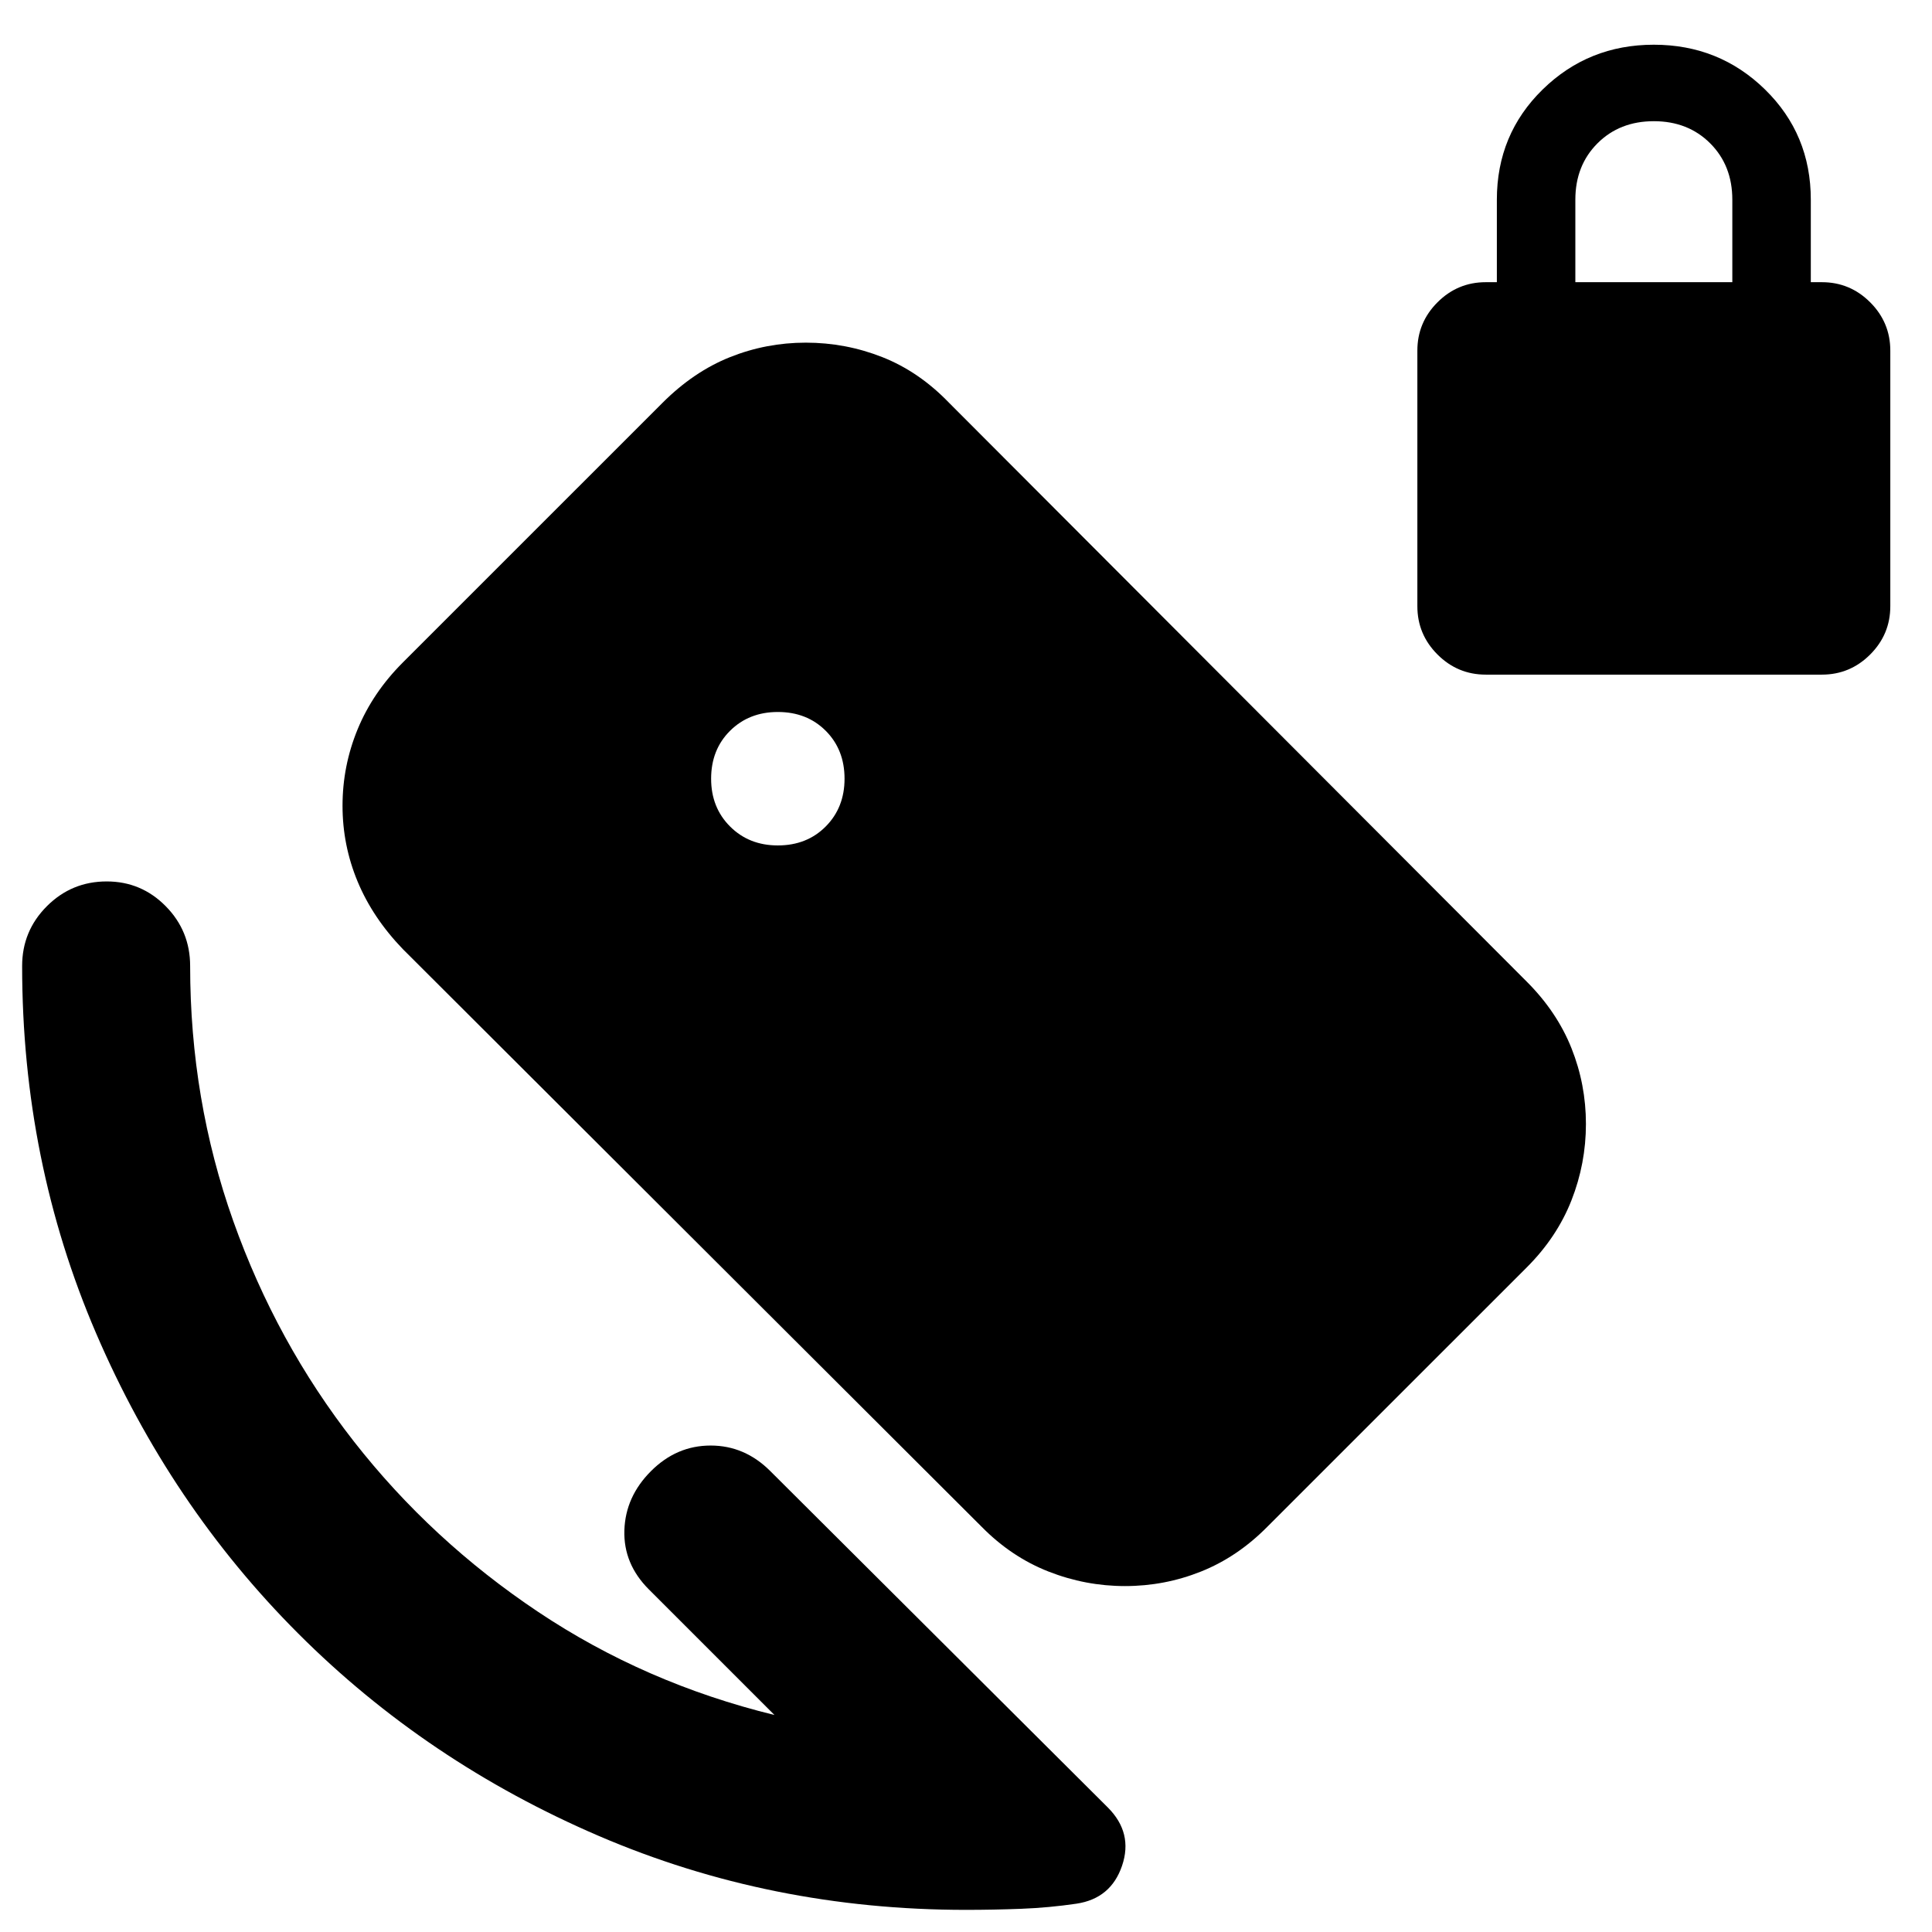 <svg xmlns="http://www.w3.org/2000/svg" height="24" viewBox="0 -960 960 960" width="24"><path d="M738.28-624.78q-14 0-24-10t-10-24v-127q0-14 10-24t24-10h5.5v-41q0-32.5 22.75-54.75t55.25-22.25q32.5 0 55.25 22.25t22.75 54.75v41h5.5q14 0 24 10t10 24v127q0 14-10 24t-24 10h-167Zm44.5-195h78v-41q0-17-11-28t-28-11q-17 0-28 11t-11 28v41ZM384.82-107.83l-62.41-62.41q-12.69-12.69-12.16-29.39.53-16.7 13.23-29.39 12.69-12.7 29.64-12.7 16.95 0 29.64 12.7l167.7 167.13q12.63 12.63 7.09 28.94-5.53 16.32-22.66 18.88-13.56 2-27.44 2.54Q493.57-11 480-11q-97 0-182.5-36.75t-149.25-100.5Q84.5-212 47.75-297.5T11-480q0-17.42 12.3-29.72 12.3-12.3 29.72-12.3 17.18 0 29.32 12.3T94.48-480q0 66.41 21.42 126.7 21.43 60.3 59.94 109.54 38.51 49.24 91.57 84.7 53.07 35.47 117.41 51.23Zm1.68-432.08q14.45 0 23.8-9.42 9.35-9.41 9.35-23.73 0-14.45-9.35-23.81-9.35-9.35-23.8-9.35-14.33 0-23.74 9.35-9.41 9.36-9.41 23.81 0 14.32 9.41 23.73 9.41 9.42 23.74 9.42ZM487.83-201.3 200.17-488.39q-14.95-15.52-22.46-33.54-7.51-18.03-7.51-37.68 0-19.82 7.51-38.04t22.46-33.17l129.02-129.01q15.52-15.52 33.54-22.71 18.02-7.2 37.67-7.2 19.82 0 38.04 7.2 18.21 7.19 33.17 22.71L758.7-472.16q14.95 14.96 22.15 32.99 7.19 18.03 7.19 37.66 0 19.65-7.19 37.95-7.2 18.3-22.15 33.26l-129.03 129q-14.79 14.95-32.88 22.18-18.08 7.23-37.76 7.23-19.65 0-38.06-7.23-18.41-7.23-33.14-22.18Z"/></svg>